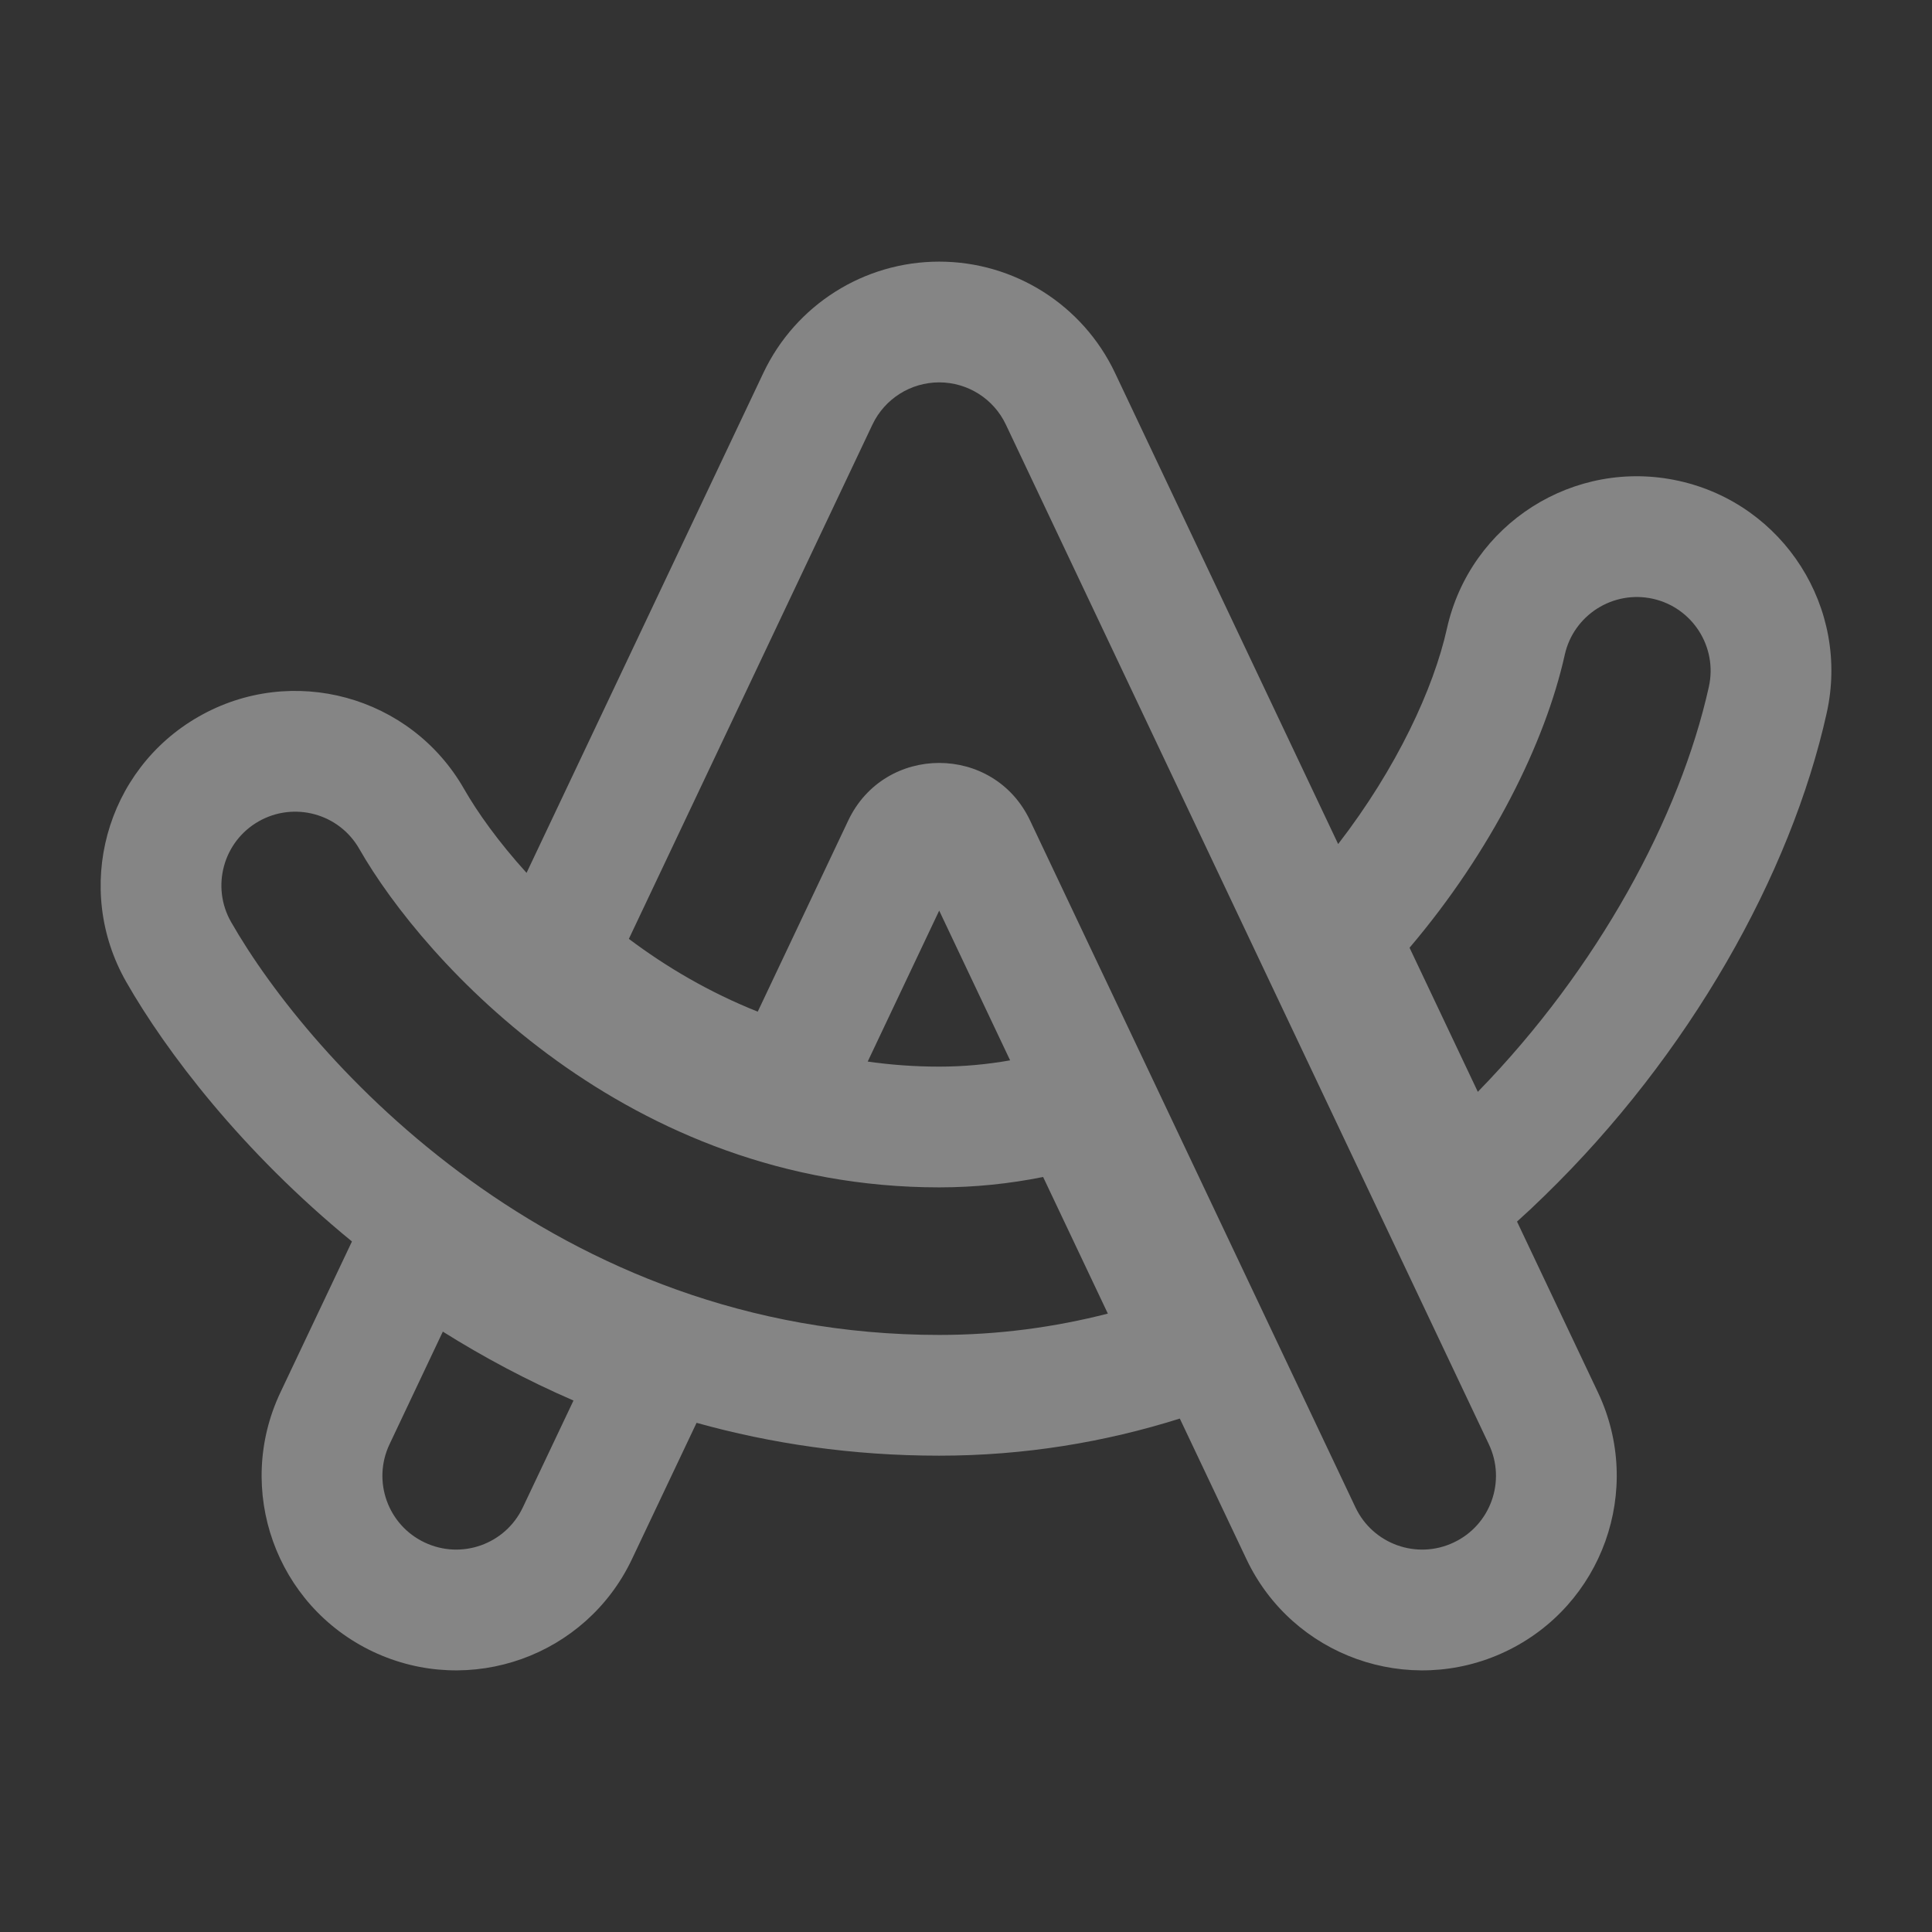<svg width="24" height="24" viewBox="0 0 24 24" fill="none" xmlns="http://www.w3.org/2000/svg">
<rect x="0" y="0" width="24" height="24" fill="#333333" stroke="none"/>
<path fill-rule="evenodd" clip-rule="evenodd" d="M11.667 4.75C11.313 4.75 10.99 4.954 10.838 5.274L7.812 11.663C8.278 12.013 8.814 12.329 9.413 12.567L10.537 10.193C10.989 9.239 12.345 9.239 12.796 10.193L16.838 18.725C17.055 19.183 17.602 19.378 18.059 19.161C18.517 18.945 18.712 18.398 18.495 17.941L12.495 5.274C12.344 4.954 12.021 4.75 11.667 4.75ZM6.541 10.843L9.483 4.632C9.883 3.788 10.733 3.25 11.667 3.25C12.601 3.25 13.451 3.788 13.851 4.632L16.623 10.485C17.352 9.541 17.809 8.551 17.974 7.809C18.264 6.506 19.554 5.685 20.857 5.974C22.16 6.264 22.982 7.555 22.692 8.857C22.246 10.867 20.984 13.108 19.184 14.857C19.074 14.965 18.961 15.071 18.845 15.175L19.851 17.298C20.422 18.505 19.907 19.945 18.701 20.517C17.495 21.088 16.054 20.574 15.483 19.367L14.656 17.622C13.726 17.915 12.727 18.083 11.667 18.083C10.581 18.083 9.576 17.932 8.653 17.675L7.851 19.367C7.28 20.574 5.839 21.088 4.632 20.517C3.426 19.945 2.912 18.505 3.483 17.298L4.372 15.422C3.001 14.301 2.061 13.06 1.569 12.199C0.907 11.04 1.309 9.564 2.468 8.902C3.627 8.239 5.103 8.642 5.765 9.801C5.932 10.093 6.193 10.459 6.541 10.843ZM10.779 13.187C11.065 13.228 11.361 13.25 11.667 13.25C11.966 13.25 12.26 13.223 12.548 13.172L11.667 11.312L10.779 13.187ZM11.441 10.835C11.441 10.835 11.441 10.835 11.441 10.835V10.835ZM12.958 14.621C12.539 14.705 12.108 14.75 11.667 14.75C7.792 14.75 5.265 11.949 4.463 10.545C4.212 10.105 3.652 9.953 3.212 10.204C2.773 10.455 2.62 11.015 2.871 11.454C3.849 13.165 6.878 16.583 11.667 16.583C12.4 16.583 13.099 16.488 13.762 16.318L12.958 14.621ZM5.501 16.542L4.839 17.941C4.622 18.398 4.817 18.945 5.275 19.161C5.732 19.378 6.279 19.183 6.495 18.725L7.124 17.398C6.543 17.146 6.001 16.856 5.501 16.542ZM18.358 13.563C19.852 12.031 20.869 10.147 21.228 8.532C21.338 8.038 21.026 7.548 20.532 7.438C20.038 7.329 19.548 7.64 19.438 8.134C19.195 9.227 18.527 10.576 17.51 11.773L18.358 13.563Z" fill="#FFFFFF" fill-opacity="0.4"/>
</svg>
